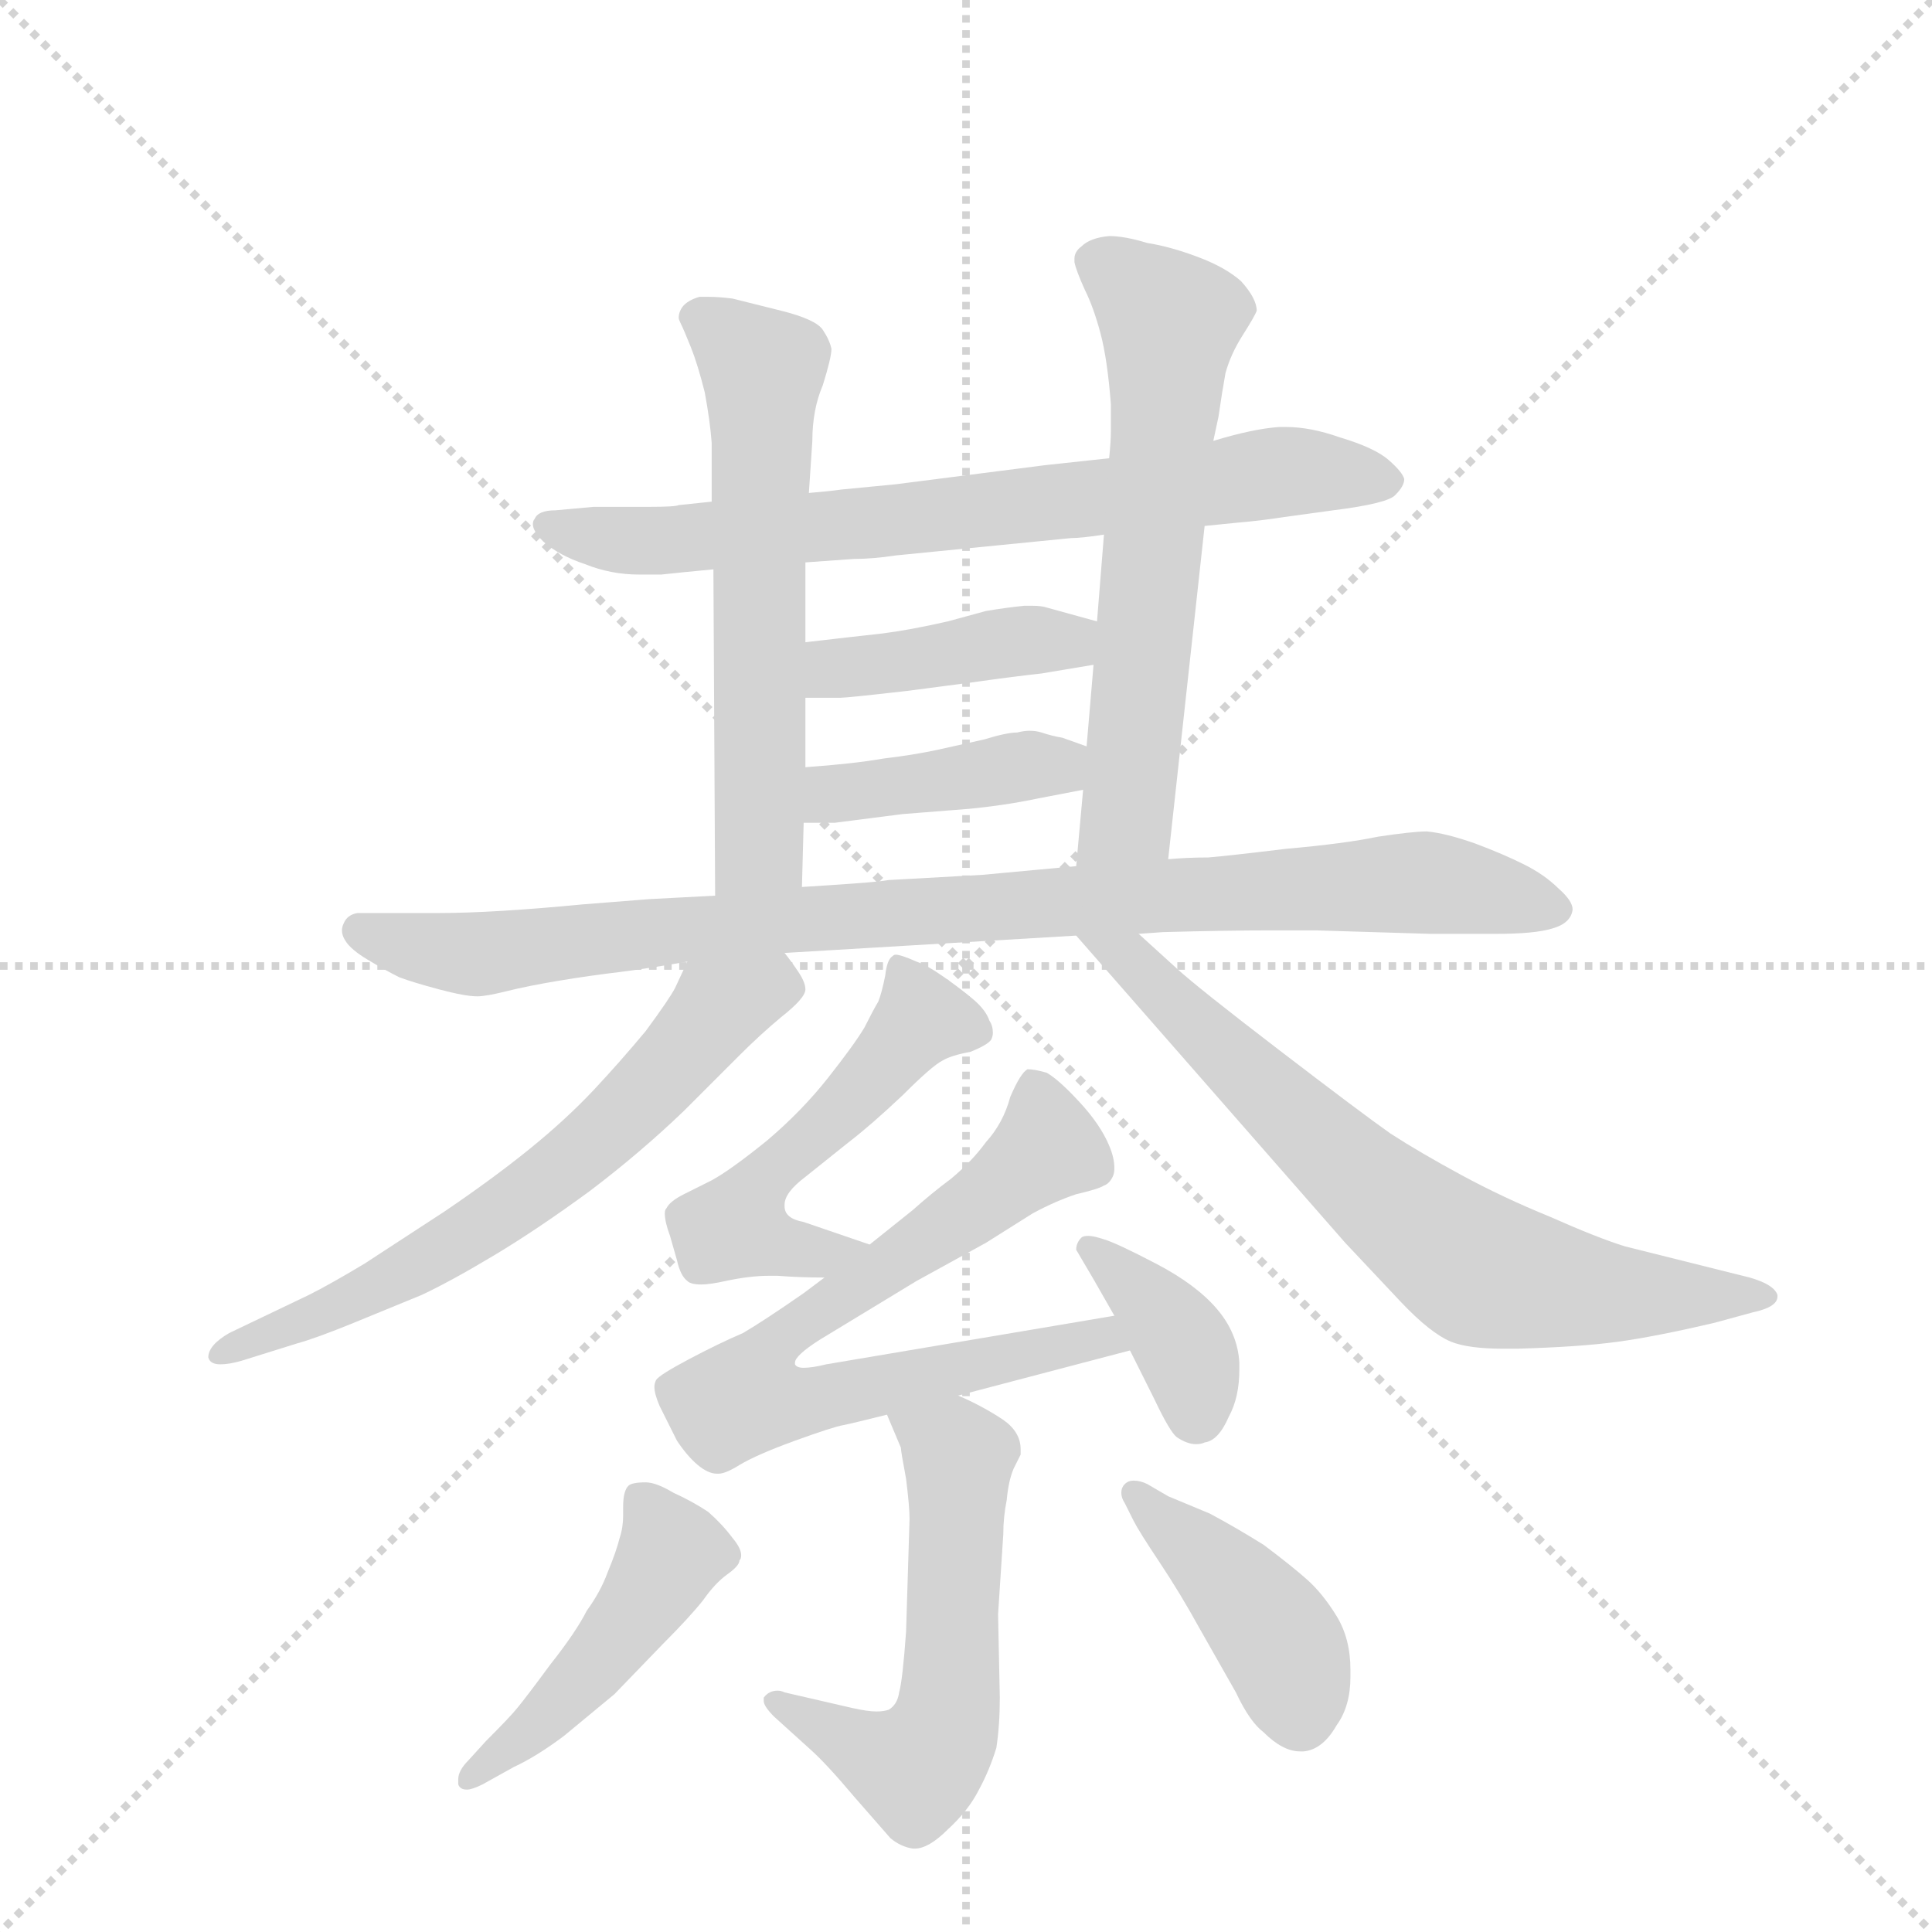 <svg version="1.1" viewBox="0 0 1024 1024" xmlns="http://www.w3.org/2000/svg">
  <g stroke="lightgray" stroke-dasharray="1,1" stroke-width="1" transform="scale(4, 4)">
    <line x1="0" y1="0" x2="256" y2="256"></line>
    <line x1="256" y1="0" x2="0" y2="256"></line>
    <line x1="128" y1="0" x2="128" y2="256"></line>
    <line x1="0" y1="128" x2="256" y2="128"></line>
  </g>
  <g transform="scale(0.92, -0.92) translate(60, -900)">
    <style type="text/css">
      
        @keyframes keyframes0 {
          from {
            stroke: blue;
            stroke-dashoffset: 741;
            stroke-width: 128;
          }
          71% {
            animation-timing-function: step-end;
            stroke: blue;
            stroke-dashoffset: 0;
            stroke-width: 128;
          }
          to {
            stroke: black;
            stroke-width: 1024;
          }
        }
        #make-me-a-hanzi-animation-0 {
          animation: keyframes0 0.853s both;
          animation-delay: 0s;
          animation-timing-function: linear;
        }
      
        @keyframes keyframes1 {
          from {
            stroke: blue;
            stroke-dashoffset: 610;
            stroke-width: 128;
          }
          67% {
            animation-timing-function: step-end;
            stroke: blue;
            stroke-dashoffset: 0;
            stroke-width: 128;
          }
          to {
            stroke: black;
            stroke-width: 1024;
          }
        }
        #make-me-a-hanzi-animation-1 {
          animation: keyframes1 0.746s both;
          animation-delay: 0.853s;
          animation-timing-function: linear;
        }
      
        @keyframes keyframes2 {
          from {
            stroke: blue;
            stroke-dashoffset: 632;
            stroke-width: 128;
          }
          67% {
            animation-timing-function: step-end;
            stroke: blue;
            stroke-dashoffset: 0;
            stroke-width: 128;
          }
          to {
            stroke: black;
            stroke-width: 1024;
          }
        }
        #make-me-a-hanzi-animation-2 {
          animation: keyframes2 0.764s both;
          animation-delay: 1.599s;
          animation-timing-function: linear;
        }
      
        @keyframes keyframes3 {
          from {
            stroke: blue;
            stroke-dashoffset: 419;
            stroke-width: 128;
          }
          58% {
            animation-timing-function: step-end;
            stroke: blue;
            stroke-dashoffset: 0;
            stroke-width: 128;
          }
          to {
            stroke: black;
            stroke-width: 1024;
          }
        }
        #make-me-a-hanzi-animation-3 {
          animation: keyframes3 0.591s both;
          animation-delay: 2.364s;
          animation-timing-function: linear;
        }
      
        @keyframes keyframes4 {
          from {
            stroke: blue;
            stroke-dashoffset: 413;
            stroke-width: 128;
          }
          57% {
            animation-timing-function: step-end;
            stroke: blue;
            stroke-dashoffset: 0;
            stroke-width: 128;
          }
          to {
            stroke: black;
            stroke-width: 1024;
          }
        }
        #make-me-a-hanzi-animation-4 {
          animation: keyframes4 0.586s both;
          animation-delay: 2.955s;
          animation-timing-function: linear;
        }
      
        @keyframes keyframes5 {
          from {
            stroke: blue;
            stroke-dashoffset: 950;
            stroke-width: 128;
          }
          76% {
            animation-timing-function: step-end;
            stroke: blue;
            stroke-dashoffset: 0;
            stroke-width: 128;
          }
          to {
            stroke: black;
            stroke-width: 1024;
          }
        }
        #make-me-a-hanzi-animation-5 {
          animation: keyframes5 1.023s both;
          animation-delay: 3.541s;
          animation-timing-function: linear;
        }
      
        @keyframes keyframes6 {
          from {
            stroke: blue;
            stroke-dashoffset: 652;
            stroke-width: 128;
          }
          68% {
            animation-timing-function: step-end;
            stroke: blue;
            stroke-dashoffset: 0;
            stroke-width: 128;
          }
          to {
            stroke: black;
            stroke-width: 1024;
          }
        }
        #make-me-a-hanzi-animation-6 {
          animation: keyframes6 0.781s both;
          animation-delay: 4.564s;
          animation-timing-function: linear;
        }
      
        @keyframes keyframes7 {
          from {
            stroke: blue;
            stroke-dashoffset: 719;
            stroke-width: 128;
          }
          70% {
            animation-timing-function: step-end;
            stroke: blue;
            stroke-dashoffset: 0;
            stroke-width: 128;
          }
          to {
            stroke: black;
            stroke-width: 1024;
          }
        }
        #make-me-a-hanzi-animation-7 {
          animation: keyframes7 0.835s both;
          animation-delay: 5.345s;
          animation-timing-function: linear;
        }
      
        @keyframes keyframes8 {
          from {
            stroke: blue;
            stroke-dashoffset: 521;
            stroke-width: 128;
          }
          63% {
            animation-timing-function: step-end;
            stroke: blue;
            stroke-dashoffset: 0;
            stroke-width: 128;
          }
          to {
            stroke: black;
            stroke-width: 1024;
          }
        }
        #make-me-a-hanzi-animation-8 {
          animation: keyframes8 0.674s both;
          animation-delay: 6.18s;
          animation-timing-function: linear;
        }
      
        @keyframes keyframes9 {
          from {
            stroke: blue;
            stroke-dashoffset: 743;
            stroke-width: 128;
          }
          71% {
            animation-timing-function: step-end;
            stroke: blue;
            stroke-dashoffset: 0;
            stroke-width: 128;
          }
          to {
            stroke: black;
            stroke-width: 1024;
          }
        }
        #make-me-a-hanzi-animation-9 {
          animation: keyframes9 0.855s both;
          animation-delay: 6.854s;
          animation-timing-function: linear;
        }
      
        @keyframes keyframes10 {
          from {
            stroke: blue;
            stroke-dashoffset: 376;
            stroke-width: 128;
          }
          55% {
            animation-timing-function: step-end;
            stroke: blue;
            stroke-dashoffset: 0;
            stroke-width: 128;
          }
          to {
            stroke: black;
            stroke-width: 1024;
          }
        }
        #make-me-a-hanzi-animation-10 {
          animation: keyframes10 0.556s both;
          animation-delay: 7.708s;
          animation-timing-function: linear;
        }
      
        @keyframes keyframes11 {
          from {
            stroke: blue;
            stroke-dashoffset: 571;
            stroke-width: 128;
          }
          65% {
            animation-timing-function: step-end;
            stroke: blue;
            stroke-dashoffset: 0;
            stroke-width: 128;
          }
          to {
            stroke: black;
            stroke-width: 1024;
          }
        }
        #make-me-a-hanzi-animation-11 {
          animation: keyframes11 0.715s both;
          animation-delay: 8.264s;
          animation-timing-function: linear;
        }
      
        @keyframes keyframes12 {
          from {
            stroke: blue;
            stroke-dashoffset: 470;
            stroke-width: 128;
          }
          60% {
            animation-timing-function: step-end;
            stroke: blue;
            stroke-dashoffset: 0;
            stroke-width: 128;
          }
          to {
            stroke: black;
            stroke-width: 1024;
          }
        }
        #make-me-a-hanzi-animation-12 {
          animation: keyframes12 0.632s both;
          animation-delay: 8.979s;
          animation-timing-function: linear;
        }
      
        @keyframes keyframes13 {
          from {
            stroke: blue;
            stroke-dashoffset: 424;
            stroke-width: 128;
          }
          58% {
            animation-timing-function: step-end;
            stroke: blue;
            stroke-dashoffset: 0;
            stroke-width: 128;
          }
          to {
            stroke: black;
            stroke-width: 1024;
          }
        }
        #make-me-a-hanzi-animation-13 {
          animation: keyframes13 0.595s both;
          animation-delay: 9.611s;
          animation-timing-function: linear;
        }
      
    </style>
    
      <path d="M 634 597 L 654 599 Q 666 600 679 602 L 708 606 Q 740 610 744 615 Q 749 620 749 624 Q 748 628 740 635 Q 732 642 712 648 Q 695 654 681 654 L 677 654 Q 662 653 639 646 L 579 636 L 542 632 L 456 621 L 425 618 Q 418 617 406 616 L 350 611 L 331 609 Q 329 608 314 608 L 282 608 L 260 606 Q 250 606 248 601 Q 247 600 247 598 Q 247 594 253 588 Q 262 580 277 575 Q 292 569 308 569 L 321 569 Q 330 570 351 572 L 404 576 L 432 578 Q 443 578 456 580 L 557 590 Q 563 590 576 592 L 634 597 Z" fill="lightgray"></path>
    
      <path d="M 406 616 L 408 646 Q 408 664 414 678 Q 419 694 419 699 Q 418 704 414 710 Q 410 716 390 721 L 362 728 Q 354 729 348 729 L 343 729 Q 336 727 333 723 Q 331 720 331 717 Q 331 716 332 714 Q 334 710 338 700 Q 342 690 346 674 Q 349 658 350 645 L 350 611 L 351 572 L 352 384 C 352 354 401 359 402 389 L 403 426 L 404 458 L 404 498 L 404 530 L 404 576 L 406 616 Z" fill="lightgray"></path>
    
      <path d="M 613 405 L 634 597 L 639 646 L 642 660 Q 644 674 646 685 Q 649 696 656 707 Q 663 718 664 721 Q 664 728 655 738 Q 646 746 630 752 Q 614 758 601 760 Q 588 764 579 764 Q 568 763 563 758 Q 559 755 559 751 L 559 749 Q 560 744 565 733 Q 570 723 574 708 Q 578 693 580 667 L 580 652 Q 580 646 579 636 L 576 592 L 572 542 L 570 517 L 566 470 L 564 445 L 560 401 C 557 371 610 375 613 405 Z" fill="lightgray"></path>
    
      <path d="M 572 542 L 543 550 Q 540 551 535 551 L 530 551 Q 520 550 508 548 L 486 542 Q 464 537 448 535 L 430 533 L 404 530 C 374 527 374 498 404 498 L 424 498 Q 428 498 463 502 L 501 507 Q 522 510 540 512 L 564 516 L 570 517 C 600 522 601 534 572 542 Z" fill="lightgray"></path>
    
      <path d="M 403 426 L 421 426 L 460 431 L 498 434 Q 519 436 538 440 L 564 445 C 593 451 594 460 566 470 L 552 475 Q 546 476 540 478 Q 537 479 533 479 Q 530 479 526 478 Q 520 478 507 474 L 480 468 Q 466 465 449 463 Q 432 460 404 458 C 374 456 373 426 403 426 Z" fill="lightgray"></path>
    
      <path d="M 392 351 L 560 361 L 596 362 L 610 363 Q 646 364 673 364 L 698 364 L 764 362 L 802 362 Q 824 362 834 365 Q 845 368 846 376 Q 846 381 838 388 Q 830 396 818 402 Q 806 408 790 414 Q 773 420 762 421 Q 754 421 734 418 Q 715 414 681 411 Q 648 407 636 406 Q 624 406 613 405 L 560 401 L 506 396 L 452 393 Q 446 392 432 391 Q 418 390 402 389 L 352 384 L 314 382 L 276 379 Q 224 374 193 374 L 146 374 Q 140 373 138 368 Q 137 366 137 364 Q 137 361 139 358 Q 142 353 152 347 Q 162 341 170 337 Q 178 334 193 330 Q 208 326 215 326 Q 220 326 232 329 Q 244 332 262 335 Q 280 338 297 340 Q 313 342 336 346 L 392 351 Z" fill="lightgray"></path>
    
      <path d="M 336 346 L 329 331 Q 326 325 312 306 Q 297 288 282 272 Q 266 255 245 238 Q 224 221 196 202 L 150 172 Q 130 160 118 154 L 72 132 Q 60 125 60 118 Q 61 114 67 114 Q 72 114 79 116 L 111 126 Q 122 129 144 138 L 183 154 Q 200 162 225 177 Q 250 192 280 214 Q 309 236 334 260 L 366 292 Q 378 304 390 314 Q 404 325 404 330 Q 404 334 400 340 Q 396 346 392 351 C 374 375 349 373 336 346 Z" fill="lightgray"></path>
    
      <path d="M 560 361 L 715 184 L 747 150 Q 764 132 776 127 Q 786 123 806 123 L 814 123 Q 850 124 872 127 Q 894 130 928 138 L 950 144 Q 964 147 964 153 L 964 154 Q 962 160 948 164 L 916 172 L 876 182 Q 860 187 833 199 Q 806 210 782 223 Q 758 236 741 247 Q 724 259 677 295 Q 630 331 618 342 L 596 362 C 574 382 540 384 560 361 Z" fill="lightgray"></path>
    
      <path d="M 441 183 L 403 196 Q 392 198 392 205 L 392 206 Q 392 213 404 222 L 429 242 Q 442 252 460 269 Q 477 286 483 289 Q 488 292 499 294 Q 509 298 511 301 Q 512 303 512 305 Q 512 309 510 312 Q 508 318 501 324 Q 494 330 484 337 Q 474 344 468 346 Q 459 350 456 350 Q 455 350 454 349 Q 451 347 450 338 Q 448 328 446 323 Q 443 318 438 308 Q 432 298 417 279 Q 402 260 382 243 Q 361 226 350 220 L 334 212 Q 326 208 324 204 Q 323 203 323 201 Q 323 196 326 188 L 330 174 Q 332 165 336 162 Q 338 160 344 160 Q 349 160 358 162 Q 372 165 383 165 L 388 165 Q 401 164 415 164 C 445 164 469 173 441 183 Z" fill="lightgray"></path>
    
      <path d="M 415 164 L 403 155 Q 380 139 368 132 Q 354 126 337 117 Q 320 108 318 105 Q 317 103 317 101 Q 317 97 320 90 L 330 70 Q 336 61 342 56 Q 348 51 353 51 L 354 51 Q 358 51 366 56 Q 376 62 398 70 Q 420 78 426 79 Q 431 80 451 85 L 492 96 L 591 122 C 620 130 612 147 582 142 L 416 114 Q 408 112 403 112 Q 399 112 398 114 L 398 115 Q 398 119 412 128 L 468 162 L 508 184 L 535 201 Q 548 208 560 212 Q 573 215 576 217 Q 579 218 581 222 Q 582 224 582 227 Q 582 233 579 240 Q 574 252 562 265 Q 550 278 543 282 Q 536 284 532 284 Q 528 282 522 268 Q 518 253 508 242 Q 500 231 488 221 Q 476 212 466 203 L 441 183 L 415 164 Z" fill="lightgray"></path>
    
      <path d="M 591 122 L 605 94 Q 614 75 618 72 Q 624 68 629 68 Q 632 68 634 69 Q 642 70 648 84 Q 654 95 654 111 L 654 115 Q 653 132 641 146 Q 629 160 606 172 Q 583 184 576 186 Q 570 188 567 188 Q 564 188 563 187 Q 560 184 560 180 L 570 163 L 582 142 L 591 122 Z" fill="lightgray"></path>
    
      <path d="M 451 85 L 459 66 Q 459 64 462 48 Q 464 32 464 25 L 462 -40 Q 460 -68 458 -75 Q 457 -82 452 -85 Q 449 -86 445 -86 Q 440 -86 431 -84 L 392 -75 Q 390 -74 388 -74 Q 383 -74 380 -78 L 380 -80 Q 380 -83 386 -89 L 407 -108 Q 416 -116 432 -135 L 453 -159 Q 459 -164 466 -165 L 467 -165 Q 475 -165 486 -154 Q 498 -143 504 -131 Q 510 -120 514 -107 Q 516 -94 516 -78 L 515 -30 L 518 16 Q 518 26 520 36 Q 521 47 524 54 L 528 62 L 528 65 Q 528 75 518 82 Q 506 90 492 96 C 465 109 439 113 451 85 Z" fill="lightgray"></path>
    
      <path d="M 210 -114 Q 204 -120 204 -125 L 204 -128 Q 205 -131 209 -131 Q 212 -131 218 -128 L 236 -118 Q 249 -112 265 -100 L 294 -76 L 322 -47 Q 337 -32 345 -22 Q 352 -12 359 -7 Q 366 -2 366 1 Q 367 2 367 4 Q 367 8 362 14 Q 356 22 348 29 Q 339 35 328 40 Q 318 46 312 46 Q 304 46 302 44 Q 299 41 299 32 L 299 27 Q 299 20 297 14 Q 295 6 290 -6 Q 286 -17 278 -28 Q 272 -40 257 -59 Q 243 -78 238 -84 Q 234 -89 220 -103 L 210 -114 Z" fill="lightgray"></path>
    
      <path d="M 593 24 Q 596 18 608 0 Q 620 -18 631 -38 L 652 -75 Q 660 -92 668 -98 Q 679 -109 689 -109 L 691 -109 Q 702 -108 710 -94 Q 718 -83 718 -66 L 718 -62 Q 718 -44 710 -31 Q 702 -18 693 -10 Q 684 -2 668 10 Q 652 20 637 28 L 613 38 L 601 45 Q 597 47 593 47 Q 590 47 588 45 Q 586 43 586 40 Q 586 37 588 34 L 593 24 Z" fill="lightgray"></path>
    
    
      <clipPath id="make-me-a-hanzi-clip-0">
        <path d="M 634 597 L 654 599 Q 666 600 679 602 L 708 606 Q 740 610 744 615 Q 749 620 749 624 Q 748 628 740 635 Q 732 642 712 648 Q 695 654 681 654 L 677 654 Q 662 653 639 646 L 579 636 L 542 632 L 456 621 L 425 618 Q 418 617 406 616 L 350 611 L 331 609 Q 329 608 314 608 L 282 608 L 260 606 Q 250 606 248 601 Q 247 600 247 598 Q 247 594 253 588 Q 262 580 277 575 Q 292 569 308 569 L 321 569 Q 330 570 351 572 L 404 576 L 432 578 Q 443 578 456 580 L 557 590 Q 563 590 576 592 L 634 597 Z"></path>
      </clipPath>
      <path clip-path="url(#make-me-a-hanzi-clip-0)" d="M 256 597 L 325 588 L 675 628 L 738 624" fill="none" id="make-me-a-hanzi-animation-0" stroke-dasharray="613 1226" stroke-linecap="round"></path>
    
      <clipPath id="make-me-a-hanzi-clip-1">
        <path d="M 406 616 L 408 646 Q 408 664 414 678 Q 419 694 419 699 Q 418 704 414 710 Q 410 716 390 721 L 362 728 Q 354 729 348 729 L 343 729 Q 336 727 333 723 Q 331 720 331 717 Q 331 716 332 714 Q 334 710 338 700 Q 342 690 346 674 Q 349 658 350 645 L 350 611 L 351 572 L 352 384 C 352 354 401 359 402 389 L 403 426 L 404 458 L 404 498 L 404 530 L 404 576 L 406 616 Z"></path>
      </clipPath>
      <path clip-path="url(#make-me-a-hanzi-clip-1)" d="M 339 718 L 354 711 L 380 684 L 377 412 L 358 392" fill="none" id="make-me-a-hanzi-animation-1" stroke-dasharray="482 964" stroke-linecap="round"></path>
    
      <clipPath id="make-me-a-hanzi-clip-2">
        <path d="M 613 405 L 634 597 L 639 646 L 642 660 Q 644 674 646 685 Q 649 696 656 707 Q 663 718 664 721 Q 664 728 655 738 Q 646 746 630 752 Q 614 758 601 760 Q 588 764 579 764 Q 568 763 563 758 Q 559 755 559 751 L 559 749 Q 560 744 565 733 Q 570 723 574 708 Q 578 693 580 667 L 580 652 Q 580 646 579 636 L 576 592 L 572 542 L 570 517 L 566 470 L 564 445 L 560 401 C 557 371 610 375 613 405 Z"></path>
      </clipPath>
      <path clip-path="url(#make-me-a-hanzi-clip-2)" d="M 569 750 L 614 715 L 590 430 L 566 408" fill="none" id="make-me-a-hanzi-animation-2" stroke-dasharray="504 1008" stroke-linecap="round"></path>
    
      <clipPath id="make-me-a-hanzi-clip-3">
        <path d="M 572 542 L 543 550 Q 540 551 535 551 L 530 551 Q 520 550 508 548 L 486 542 Q 464 537 448 535 L 430 533 L 404 530 C 374 527 374 498 404 498 L 424 498 Q 428 498 463 502 L 501 507 Q 522 510 540 512 L 564 516 L 570 517 C 600 522 601 534 572 542 Z"></path>
      </clipPath>
      <path clip-path="url(#make-me-a-hanzi-clip-3)" d="M 409 503 L 425 516 L 527 531 L 566 524" fill="none" id="make-me-a-hanzi-animation-3" stroke-dasharray="291 582" stroke-linecap="round"></path>
    
      <clipPath id="make-me-a-hanzi-clip-4">
        <path d="M 403 426 L 421 426 L 460 431 L 498 434 Q 519 436 538 440 L 564 445 C 593 451 594 460 566 470 L 552 475 Q 546 476 540 478 Q 537 479 533 479 Q 530 479 526 478 Q 520 478 507 474 L 480 468 Q 466 465 449 463 Q 432 460 404 458 C 374 456 373 426 403 426 Z"></path>
      </clipPath>
      <path clip-path="url(#make-me-a-hanzi-clip-4)" d="M 408 431 L 420 443 L 459 449 L 532 459 L 549 459 L 556 452" fill="none" id="make-me-a-hanzi-animation-4" stroke-dasharray="285 570" stroke-linecap="round"></path>
    
      <clipPath id="make-me-a-hanzi-clip-5">
        <path d="M 392 351 L 560 361 L 596 362 L 610 363 Q 646 364 673 364 L 698 364 L 764 362 L 802 362 Q 824 362 834 365 Q 845 368 846 376 Q 846 381 838 388 Q 830 396 818 402 Q 806 408 790 414 Q 773 420 762 421 Q 754 421 734 418 Q 715 414 681 411 Q 648 407 636 406 Q 624 406 613 405 L 560 401 L 506 396 L 452 393 Q 446 392 432 391 Q 418 390 402 389 L 352 384 L 314 382 L 276 379 Q 224 374 193 374 L 146 374 Q 140 373 138 368 Q 137 366 137 364 Q 137 361 139 358 Q 142 353 152 347 Q 162 341 170 337 Q 178 334 193 330 Q 208 326 215 326 Q 220 326 232 329 Q 244 332 262 335 Q 280 338 297 340 Q 313 342 336 346 L 392 351 Z"></path>
      </clipPath>
      <path clip-path="url(#make-me-a-hanzi-clip-5)" d="M 146 364 L 216 350 L 450 374 L 763 392 L 835 377" fill="none" id="make-me-a-hanzi-animation-5" stroke-dasharray="822 1644" stroke-linecap="round"></path>
    
      <clipPath id="make-me-a-hanzi-clip-6">
        <path d="M 336 346 L 329 331 Q 326 325 312 306 Q 297 288 282 272 Q 266 255 245 238 Q 224 221 196 202 L 150 172 Q 130 160 118 154 L 72 132 Q 60 125 60 118 Q 61 114 67 114 Q 72 114 79 116 L 111 126 Q 122 129 144 138 L 183 154 Q 200 162 225 177 Q 250 192 280 214 Q 309 236 334 260 L 366 292 Q 378 304 390 314 Q 404 325 404 330 Q 404 334 400 340 Q 396 346 392 351 C 374 375 349 373 336 346 Z"></path>
      </clipPath>
      <path clip-path="url(#make-me-a-hanzi-clip-6)" d="M 393 332 L 355 320 L 284 244 L 208 187 L 133 146 L 66 120" fill="none" id="make-me-a-hanzi-animation-6" stroke-dasharray="524 1048" stroke-linecap="round"></path>
    
      <clipPath id="make-me-a-hanzi-clip-7">
        <path d="M 560 361 L 715 184 L 747 150 Q 764 132 776 127 Q 786 123 806 123 L 814 123 Q 850 124 872 127 Q 894 130 928 138 L 950 144 Q 964 147 964 153 L 964 154 Q 962 160 948 164 L 916 172 L 876 182 Q 860 187 833 199 Q 806 210 782 223 Q 758 236 741 247 Q 724 259 677 295 Q 630 331 618 342 L 596 362 C 574 382 540 384 560 361 Z"></path>
      </clipPath>
      <path clip-path="url(#make-me-a-hanzi-clip-7)" d="M 566 356 L 593 347 L 734 211 L 790 170 L 863 155 L 958 154" fill="none" id="make-me-a-hanzi-animation-7" stroke-dasharray="591 1182" stroke-linecap="round"></path>
    
      <clipPath id="make-me-a-hanzi-clip-8">
        <path d="M 441 183 L 403 196 Q 392 198 392 205 L 392 206 Q 392 213 404 222 L 429 242 Q 442 252 460 269 Q 477 286 483 289 Q 488 292 499 294 Q 509 298 511 301 Q 512 303 512 305 Q 512 309 510 312 Q 508 318 501 324 Q 494 330 484 337 Q 474 344 468 346 Q 459 350 456 350 Q 455 350 454 349 Q 451 347 450 338 Q 448 328 446 323 Q 443 318 438 308 Q 432 298 417 279 Q 402 260 382 243 Q 361 226 350 220 L 334 212 Q 326 208 324 204 Q 323 203 323 201 Q 323 196 326 188 L 330 174 Q 332 165 336 162 Q 338 160 344 160 Q 349 160 358 162 Q 372 165 383 165 L 388 165 Q 401 164 415 164 C 445 164 469 173 441 183 Z"></path>
      </clipPath>
      <path clip-path="url(#make-me-a-hanzi-clip-8)" d="M 459 341 L 471 313 L 432 267 L 385 227 L 364 193 L 396 180 L 434 183" fill="none" id="make-me-a-hanzi-animation-8" stroke-dasharray="393 786" stroke-linecap="round"></path>
    
      <clipPath id="make-me-a-hanzi-clip-9">
        <path d="M 415 164 L 403 155 Q 380 139 368 132 Q 354 126 337 117 Q 320 108 318 105 Q 317 103 317 101 Q 317 97 320 90 L 330 70 Q 336 61 342 56 Q 348 51 353 51 L 354 51 Q 358 51 366 56 Q 376 62 398 70 Q 420 78 426 79 Q 431 80 451 85 L 492 96 L 591 122 C 620 130 612 147 582 142 L 416 114 Q 408 112 403 112 Q 399 112 398 114 L 398 115 Q 398 119 412 128 L 468 162 L 508 184 L 535 201 Q 548 208 560 212 Q 573 215 576 217 Q 579 218 581 222 Q 582 224 582 227 Q 582 233 579 240 Q 574 252 562 265 Q 550 278 543 282 Q 536 284 532 284 Q 528 282 522 268 Q 518 253 508 242 Q 500 231 488 221 Q 476 212 466 203 L 441 183 L 415 164 Z"></path>
      </clipPath>
      <path clip-path="url(#make-me-a-hanzi-clip-9)" d="M 536 276 L 543 238 L 390 130 L 369 95 L 401 91 L 561 128 L 575 130 L 583 124" fill="none" id="make-me-a-hanzi-animation-9" stroke-dasharray="615 1230" stroke-linecap="round"></path>
    
      <clipPath id="make-me-a-hanzi-clip-10">
        <path d="M 591 122 L 605 94 Q 614 75 618 72 Q 624 68 629 68 Q 632 68 634 69 Q 642 70 648 84 Q 654 95 654 111 L 654 115 Q 653 132 641 146 Q 629 160 606 172 Q 583 184 576 186 Q 570 188 567 188 Q 564 188 563 187 Q 560 184 560 180 L 570 163 L 582 142 L 591 122 Z"></path>
      </clipPath>
      <path clip-path="url(#make-me-a-hanzi-clip-10)" d="M 567 181 L 603 150 L 621 125 L 628 84" fill="none" id="make-me-a-hanzi-animation-10" stroke-dasharray="248 496" stroke-linecap="round"></path>
    
      <clipPath id="make-me-a-hanzi-clip-11">
        <path d="M 451 85 L 459 66 Q 459 64 462 48 Q 464 32 464 25 L 462 -40 Q 460 -68 458 -75 Q 457 -82 452 -85 Q 449 -86 445 -86 Q 440 -86 431 -84 L 392 -75 Q 390 -74 388 -74 Q 383 -74 380 -78 L 380 -80 Q 380 -83 386 -89 L 407 -108 Q 416 -116 432 -135 L 453 -159 Q 459 -164 466 -165 L 467 -165 Q 475 -165 486 -154 Q 498 -143 504 -131 Q 510 -120 514 -107 Q 516 -94 516 -78 L 515 -30 L 518 16 Q 518 26 520 36 Q 521 47 524 54 L 528 62 L 528 65 Q 528 75 518 82 Q 506 90 492 96 C 465 109 439 113 451 85 Z"></path>
      </clipPath>
      <path clip-path="url(#make-me-a-hanzi-clip-11)" d="M 459 83 L 492 60 L 488 -73 L 481 -102 L 467 -119 L 386 -79" fill="none" id="make-me-a-hanzi-animation-11" stroke-dasharray="443 886" stroke-linecap="round"></path>
    
      <clipPath id="make-me-a-hanzi-clip-12">
        <path d="M 210 -114 Q 204 -120 204 -125 L 204 -128 Q 205 -131 209 -131 Q 212 -131 218 -128 L 236 -118 Q 249 -112 265 -100 L 294 -76 L 322 -47 Q 337 -32 345 -22 Q 352 -12 359 -7 Q 366 -2 366 1 Q 367 2 367 4 Q 367 8 362 14 Q 356 22 348 29 Q 339 35 328 40 Q 318 46 312 46 Q 304 46 302 44 Q 299 41 299 32 L 299 27 Q 299 20 297 14 Q 295 6 290 -6 Q 286 -17 278 -28 Q 272 -40 257 -59 Q 243 -78 238 -84 Q 234 -89 220 -103 L 210 -114 Z"></path>
      </clipPath>
      <path clip-path="url(#make-me-a-hanzi-clip-12)" d="M 309 36 L 327 6 L 309 -25 L 252 -92 L 208 -126" fill="none" id="make-me-a-hanzi-animation-12" stroke-dasharray="342 684" stroke-linecap="round"></path>
    
      <clipPath id="make-me-a-hanzi-clip-13">
        <path d="M 593 24 Q 596 18 608 0 Q 620 -18 631 -38 L 652 -75 Q 660 -92 668 -98 Q 679 -109 689 -109 L 691 -109 Q 702 -108 710 -94 Q 718 -83 718 -66 L 718 -62 Q 718 -44 710 -31 Q 702 -18 693 -10 Q 684 -2 668 10 Q 652 20 637 28 L 613 38 L 601 45 Q 597 47 593 47 Q 590 47 588 45 Q 586 43 586 40 Q 586 37 588 34 L 593 24 Z"></path>
      </clipPath>
      <path clip-path="url(#make-me-a-hanzi-clip-13)" d="M 593 40 L 668 -33 L 683 -59 L 690 -92" fill="none" id="make-me-a-hanzi-animation-13" stroke-dasharray="296 592" stroke-linecap="round"></path>
    
  </g>
</svg>